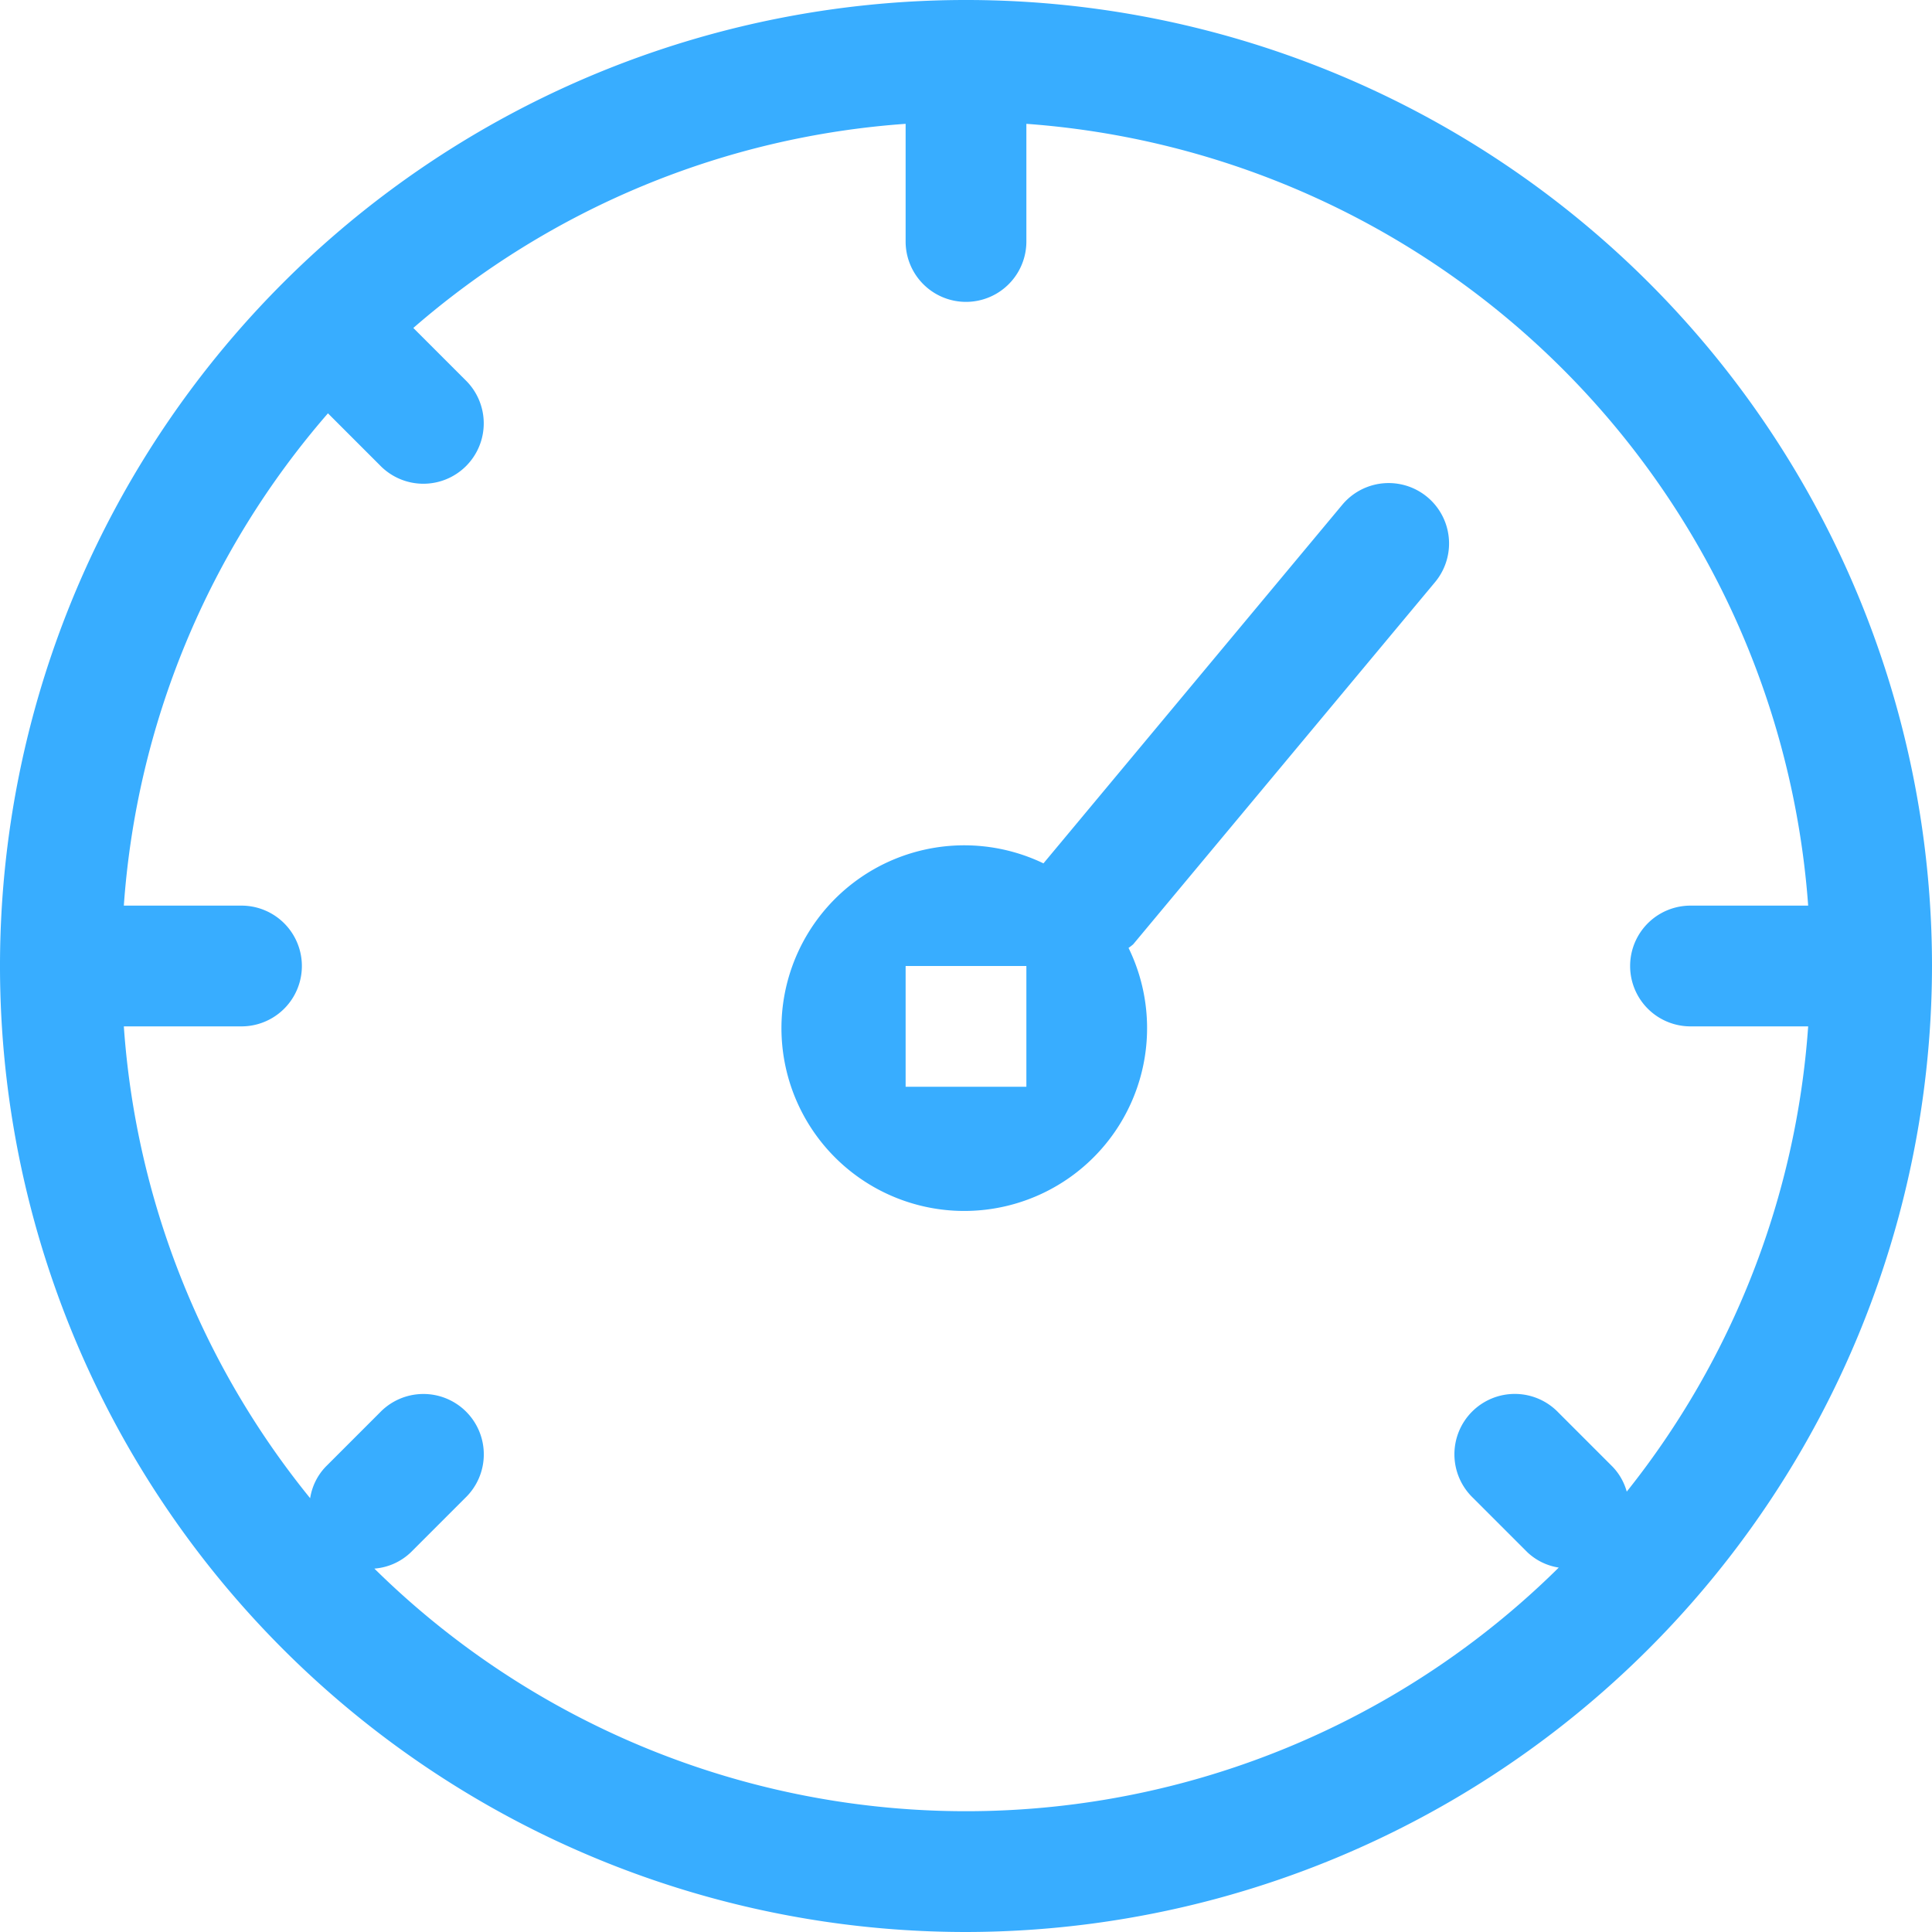 <?xml version="1.0" standalone="no"?><!DOCTYPE svg PUBLIC "-//W3C//DTD SVG 1.1//EN" "http://www.w3.org/Graphics/SVG/1.1/DTD/svg11.dtd"><svg class="icon" width="64px" height="64.00px" viewBox="0 0 1024 1024" version="1.1" xmlns="http://www.w3.org/2000/svg"><path fill="#38ADFF" d="M512 1024a512 512 0 1 1 512-512 512.576 512.576 0 0 1-512 512z m32-958.368V128a32 32 0 0 1-64 0V65.632a445.536 445.536 0 0 0-260.928 108.192l27.552 27.552a32 32 0 1 1-45.248 45.248l-27.552-27.552A445.536 445.536 0 0 0 65.632 480H128a32 32 0 0 1 0 64H65.632a445.664 445.664 0 0 0 98.752 250.08 31.072 31.072 0 0 1 8.224-16.672l28.8-28.8a32 32 0 1 1 45.248 45.248l-28.8 28.8a31.392 31.392 0 0 1-19.424 8.736 446.688 446.688 0 0 0 627.744-0.544 30.976 30.976 0 0 1-16.736-8.224l-28.8-28.8a32 32 0 1 1 45.248-45.248l28.8 28.8a30.976 30.976 0 0 1 7.52 13.216A445.28 445.28 0 0 0 958.368 544H896a32 32 0 0 1 0-64h62.368A448 448 0 0 0 544 65.632z m56.608 434.88a23.136 23.136 0 0 1-2.464 1.888 96.896 96.896 0 1 1-45.088-44.8l158.368-190.048a32 32 0 0 1 49.184 40.992zM544 512h-64v64h64v-64z" /></svg>